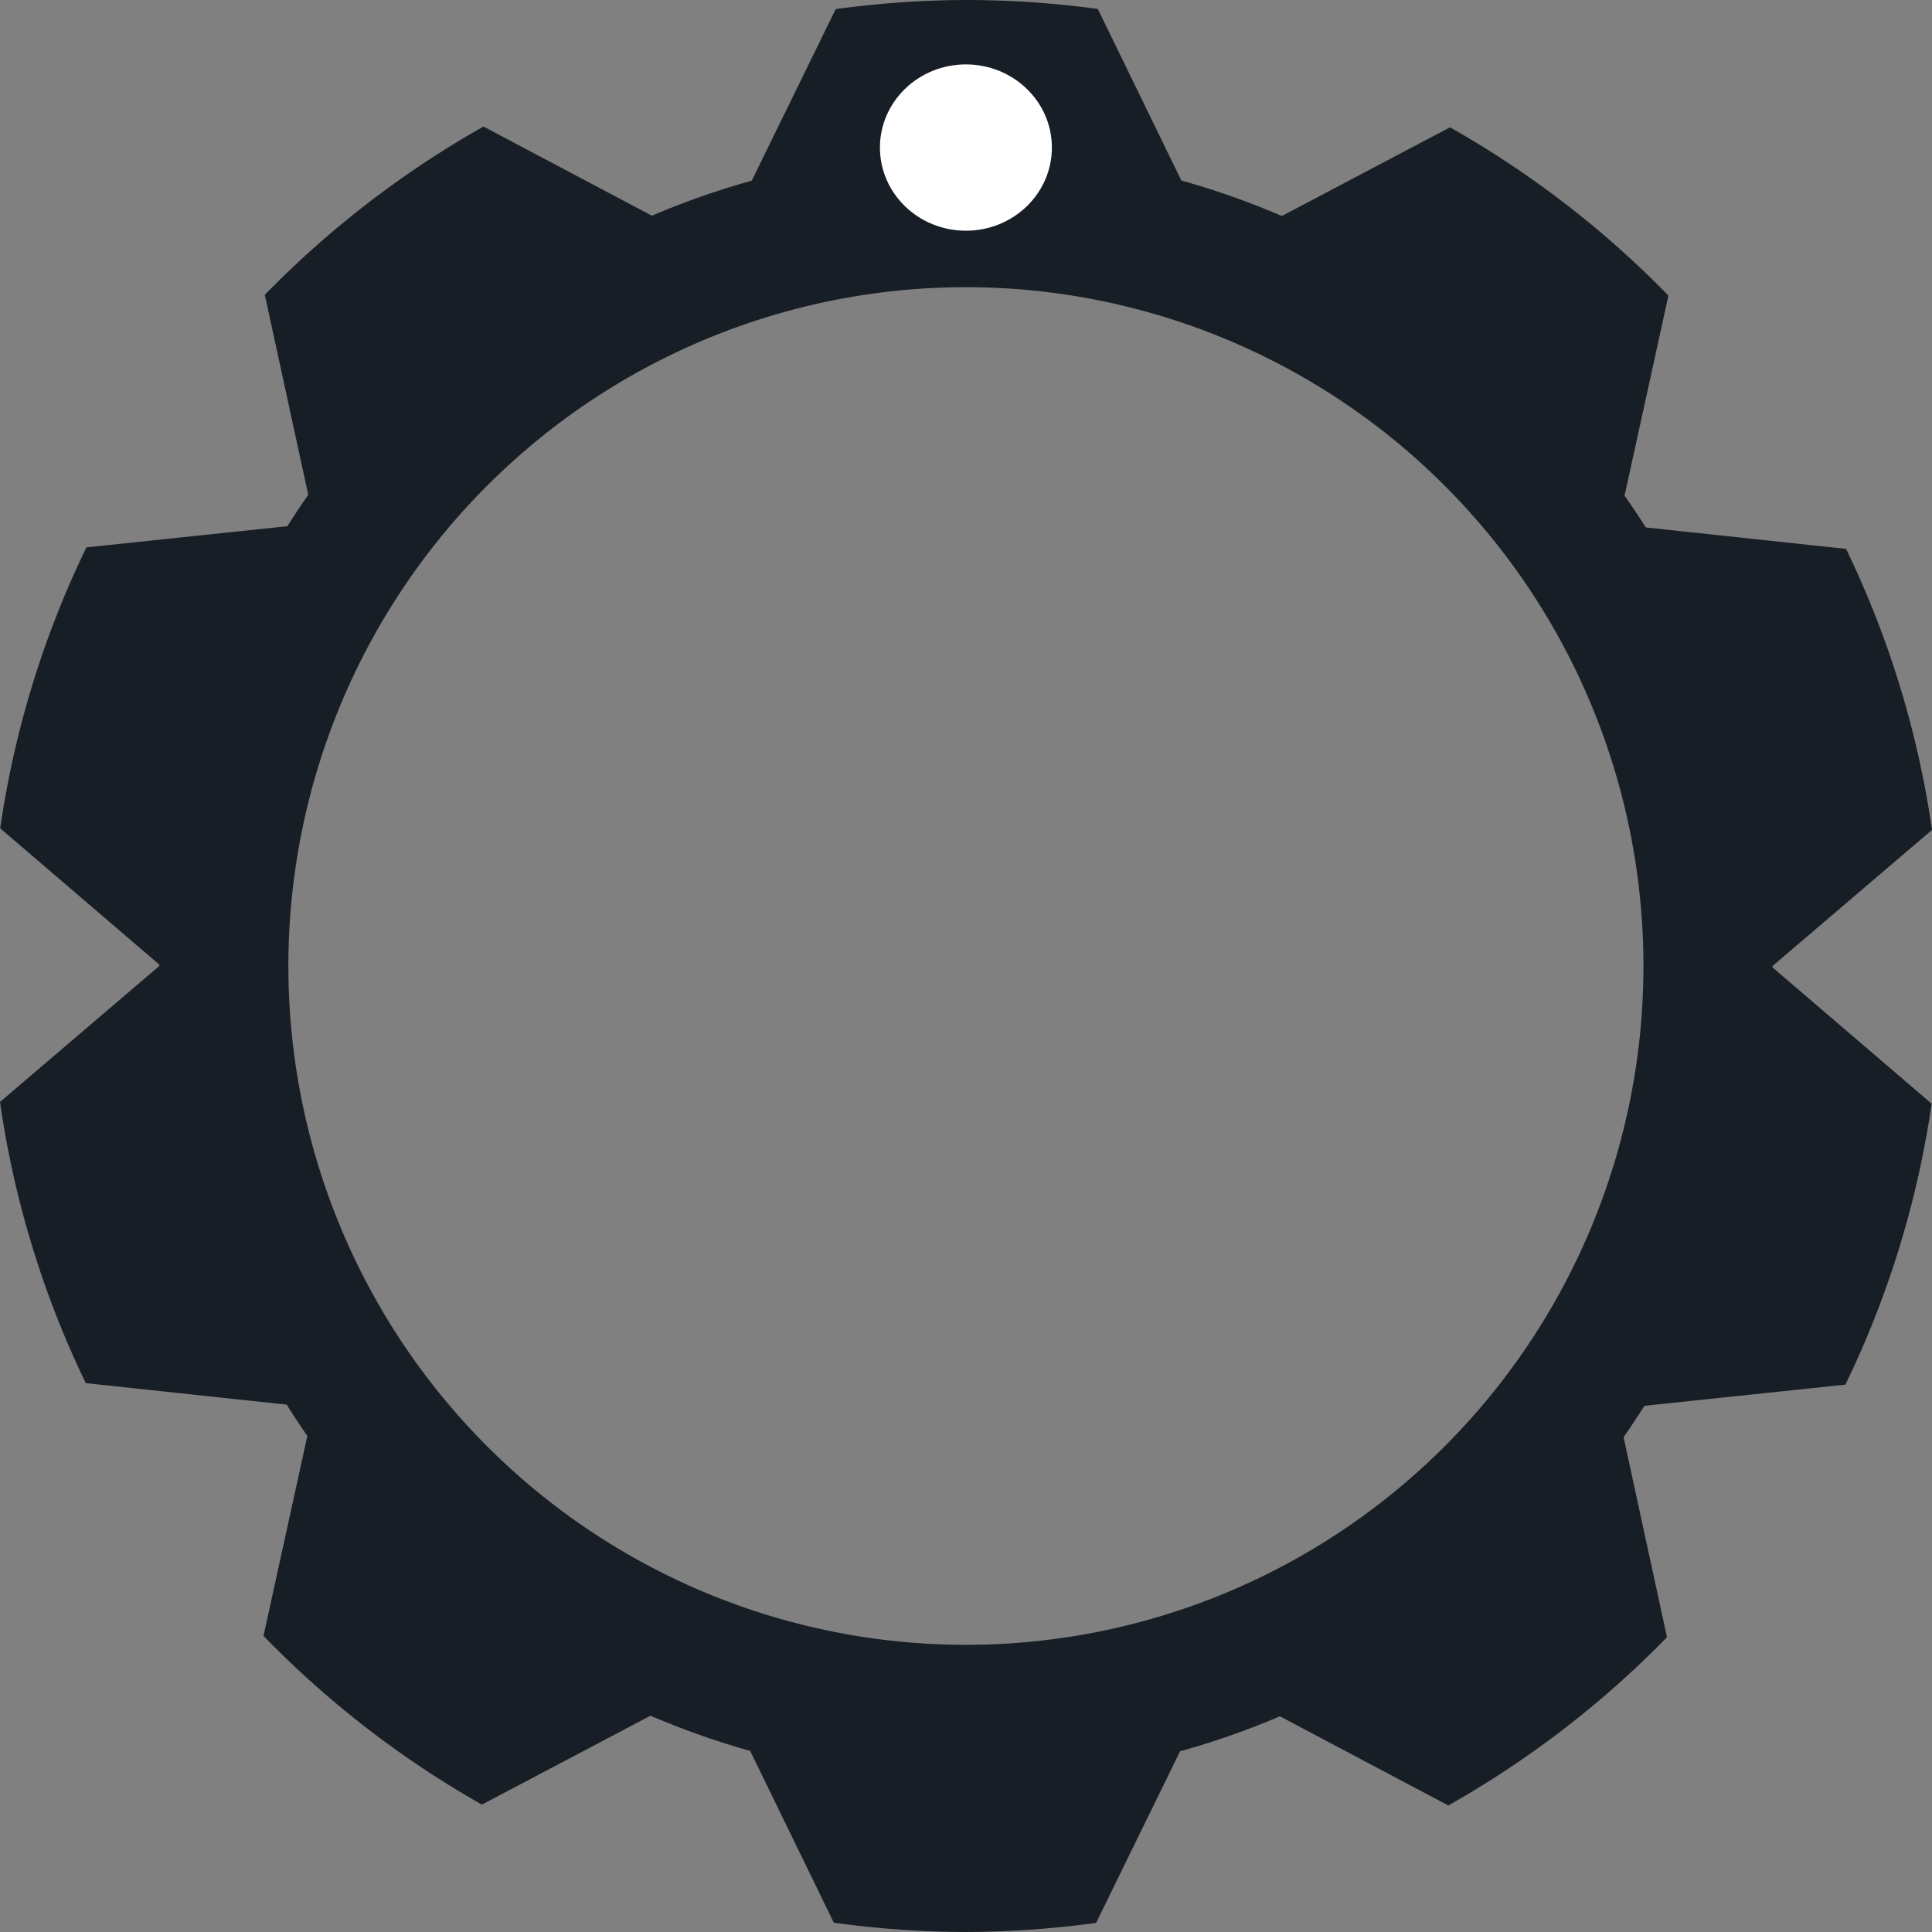 <?xml version="1.0" encoding="UTF-8" standalone="no"?>
<!-- Created with Inkscape (http://www.inkscape.org/) -->

<svg
   width="130mm"
   height="130mm"
   viewBox="0 0 130 130"
   version="1.1"
   id="svg10436"
   inkscape:version="1.2.1 (9c6d41e4, 2022-07-14)"
   sodipodi:docname="fullDesignOfMoogKnobForReference.svg"
   xmlns:inkscape="http://www.inkscape.org/namespaces/inkscape"
   xmlns:sodipodi="http://sodipodi.sourceforge.net/DTD/sodipodi-0.dtd"
   xmlns="http://www.w3.org/2000/svg"
   xmlns:svg="http://www.w3.org/2000/svg">
  <rect x="0" y="0" width="130" height="130" fill="#808080" stroke="none"/>
  <sodipodi:namedview
     id="namedview10438"
     pagecolor="#ffffff"
     bordercolor="#000000"
     borderopacity="0.25"
     inkscape:showpageshadow="2"
     inkscape:pageopacity="0.0"
     inkscape:pagecheckerboard="0"
     inkscape:deskcolor="#d1d1d1"
     inkscape:document-units="mm"
     showgrid="false"
     inkscape:zoom="0.60098643"
     inkscape:cx="310.32315"
     inkscape:cy="549.92922"
     inkscape:window-width="1514"
     inkscape:window-height="927"
     inkscape:window-x="0"
     inkscape:window-y="25"
     inkscape:window-maximized="0"
     inkscape:current-layer="layer1" />
  <defs
     id="defs10433" />
  <g
     inkscape:label="Layer 1"
     inkscape:groupmode="layer"
     id="layer1"
     transform="translate(-43.944,-74.565)">
    <path
       id="ellipse10807"
       style="font-variation-settings:'wght' 500;fill:#181e25;fill-opacity:1;stroke:none;stroke-width:29.572"
       d="m 108.938,74.565 a 65.666,65 0 0 0 -8.761,0.612 l -5.649,11.545 a 54.275,54.85 0 0 0 -6.719,2.357 L 76.476,83.08 A 65.666,65 0 0 0 61.763,94.402 l 2.922,13.456 a 54.275,54.85 0 0 0 -1.403,2.114 l -13.523,1.424 a 65.666,65 0 0 0 -5.802,18.905 l 10.709,9.173 a 54.275,54.85 0 0 0 -0.003,0.09 54.275,54.85 0 0 0 0,4.8e-4 l -10.719,9.148 a 65.666,65 0 0 0 5.771,18.92 l 13.519,1.447 a 54.275,54.85 0 0 0 1.39,2.108 L 61.675,184.642 a 65.666,65 0 0 0 14.692,11.352 l 11.351,-5.984 a 54.275,54.85 0 0 0 6.704,2.369 l 5.628,11.56 a 65.666,65 0 0 0 8.887,0.625 65.666,65 0 0 0 8.761,-0.611 l 5.648,-11.545 a 54.275,54.85 0 0 0 6.719,-2.357 l 11.334,6 a 65.666,65 0 0 0 14.713,-11.323 l -2.921,-13.456 a 54.275,54.85 0 0 0 1.402,-2.114 l 13.523,-1.424 a 65.666,65 0 0 0 5.803,-18.904 l -10.71,-9.174 a 54.275,54.85 0 0 0 0.004,-0.09 l 10.731,-9.158 a 65.666,65 0 0 0 -5.783,-18.91 l -13.477,-1.443 a 54.275,54.85 0 0 0 -1.426,-2.142 l 2.95,-13.459 A 65.666,65 0 0 0 141.514,83.133 l -11.318,5.966 a 54.275,54.85 0 0 0 -6.763,-2.389 l -5.62,-11.544 a 65.666,65 0 0 0 -8.875,-0.601 z m 0,19.324 a 45.59,45.676 0 0 1 45.59,45.676 45.59,45.676 0 0 1 -45.59,45.676 45.59,45.676 0 0 1 -45.59,-45.676 45.59,45.676 0 0 1 45.59,-45.676 z" />
    <ellipse
       style="font-variation-settings:'wght' 500;fill:#ffffff;fill-opacity:1;stroke:none;stroke-width:9.207"
       id="path14373"
       ry="5.595"
       rx="5.785"
       cy="84.494"
       cx="108.938"
       inkscape:export-filename="moogDotTopWhite.svg"
       inkscape:export-xdpi="96"
       inkscape:export-ydpi="96" />
  </g>
</svg>
